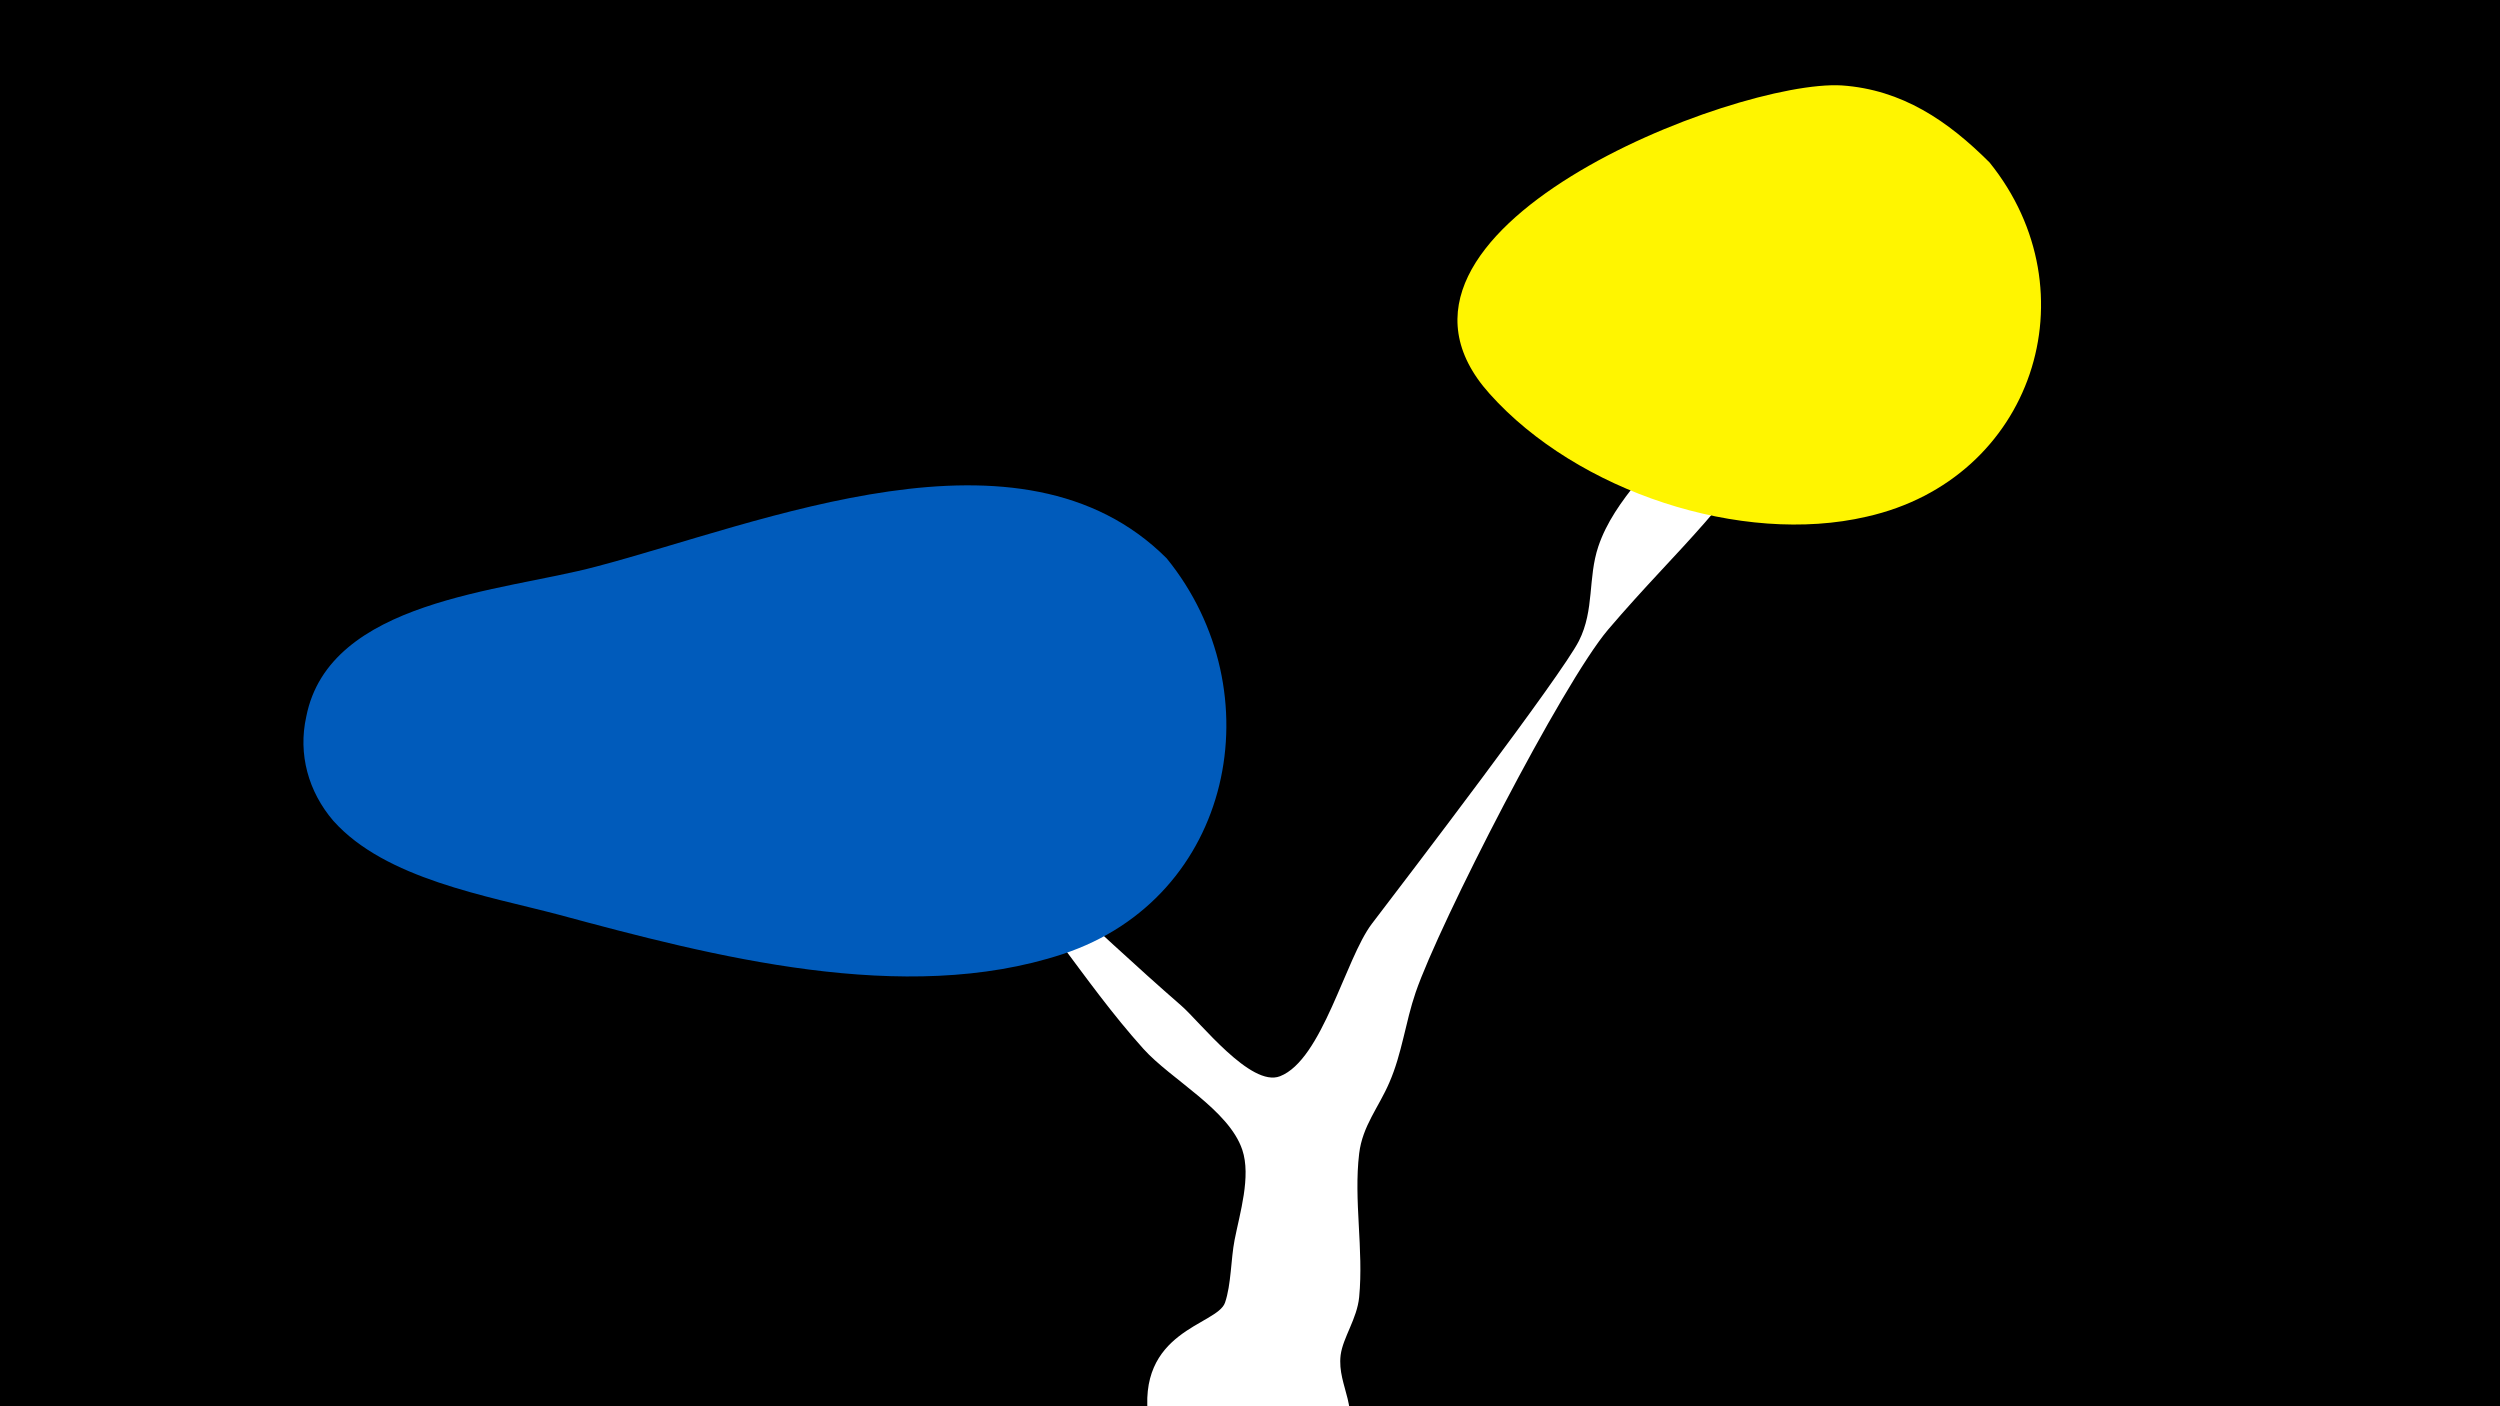 <svg width="1200" height="675" viewBox="-500 -500 1200 675" xmlns="http://www.w3.org/2000/svg"><path d="M-500-500h1200v675h-1200z" fill="#000"/><path d="M-84-145c1.2-7.4 13.6 6.6 19.5 11.2 46.7 36.7 87 77.8 131.5 116.5 9 7.8 33.4 39.4 47.4 33.9 20.3-7.9 31.4-56.5 44.1-73.2 16.5-21.6 91.1-119.3 99.4-135.8 7.5-14.9 4.2-30.1 9.3-45.3 7.8-23.2 28.8-40 41.5-60.6 11.3-18.2 17.5-46.2 33.4-61 14.1-13.2 34.8-1 33.6 17-0.8 11.8-11.7 24.8-16.6 34.2-26.5 50.1-52.6 69.7-87.2 110.3-21.9 25.8-81 140.9-92.4 174.2-4.9 14.3-6.5 29.2-12.6 43.2-5.1 11.9-12.9 20.8-14.5 34.1-2.7 22.5 2.2 46 0 68.9-1 10.4-7.8 19.4-8.9 27.9-1.8 15.5 10.5 25.2 0.9 45.5-20.3 42.9-86 33.1-93-13.8-6.5-43.7 32.8-46 36.6-56.9 3-8.7 2.8-20.9 4.6-30.1 2.5-12.8 8-30.5 3.7-43.3-6.5-19.3-34.2-33.7-47.5-48.5-29.6-32.9-50.6-70.6-82.9-101.4-4.6-4.4-51.5-37.4-49.9-47z"  fill="#fff" /><path d="M455-422c-20-20-42-35-71-37-51-3-239 70-169 148 42 47 121 73 181 59 80-18 109-108 59-170z"  fill="#fff500" /><path d="M60-232c-70-70-194-17-274 4-45 12-128 16-139 72-4 18 1 36 13 50 25 28 74 36 108 45 74 20 166 44 242 19 82-27 102-126 50-190z"  fill="#005bbb" /></svg>